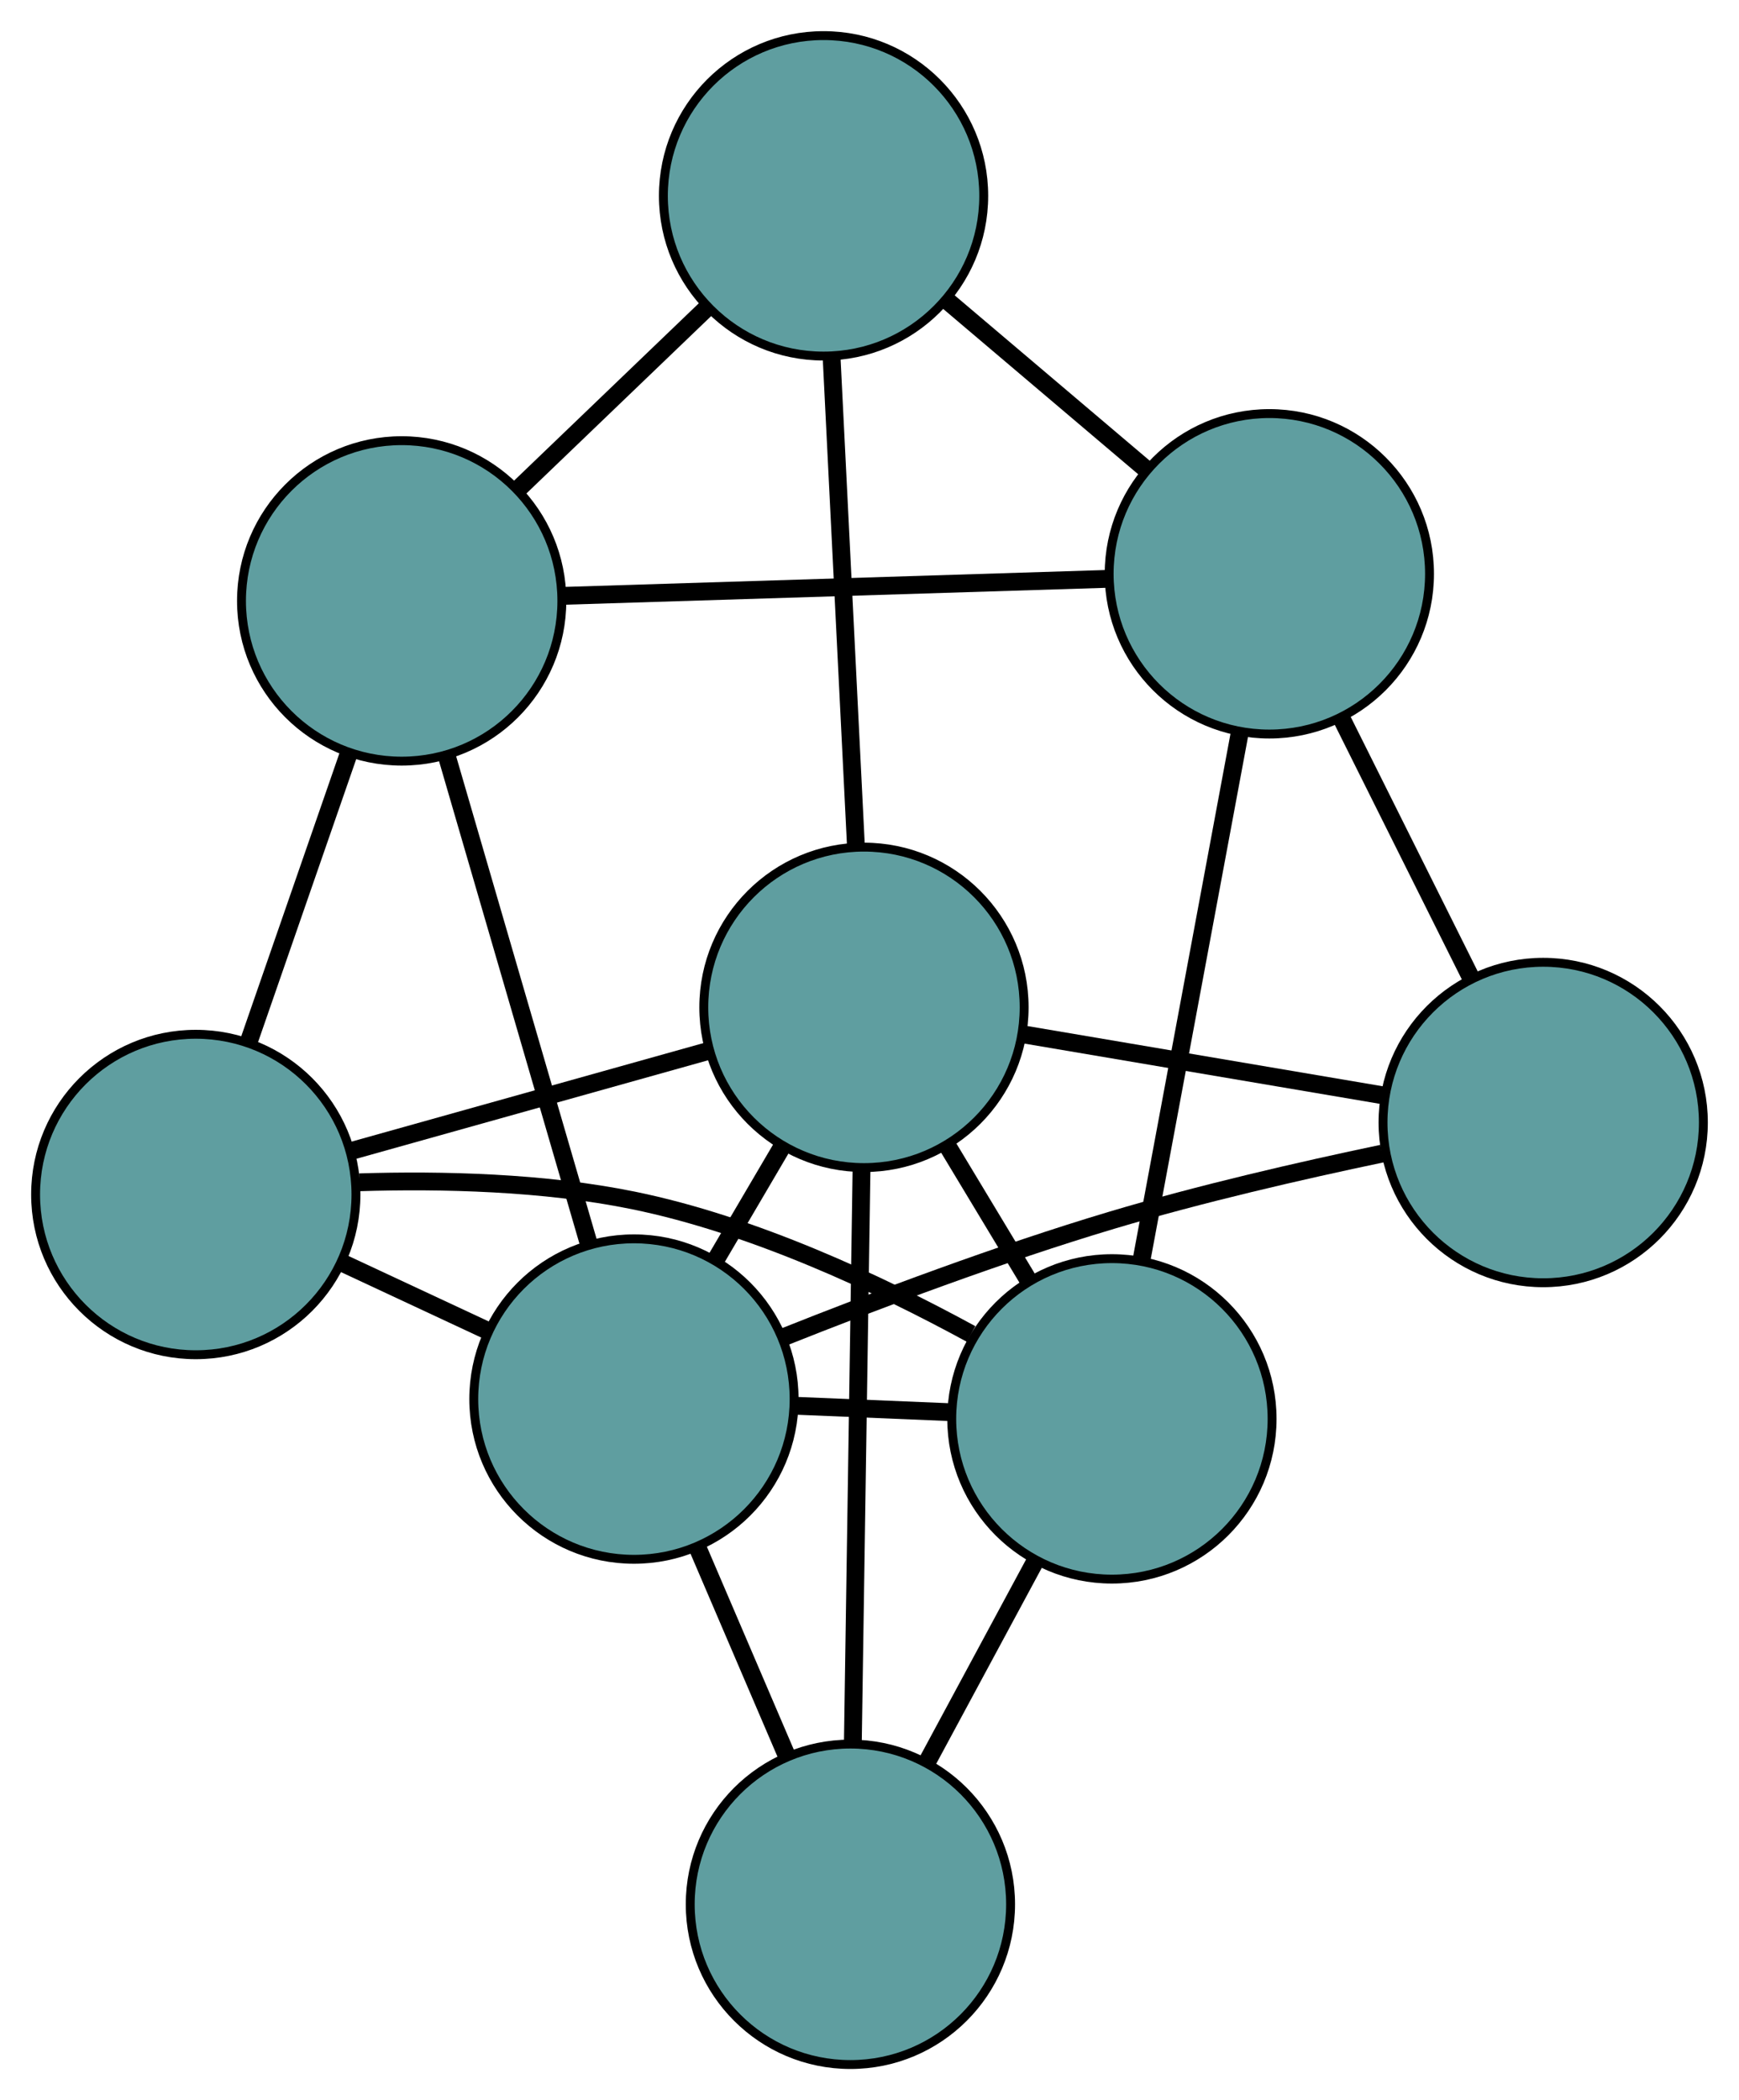 <?xml version="1.0" encoding="UTF-8" standalone="no"?>
<!DOCTYPE svg PUBLIC "-//W3C//DTD SVG 1.1//EN"
 "http://www.w3.org/Graphics/SVG/1.1/DTD/svg11.dtd">
<!-- Generated by graphviz version 2.36.0 (20140111.2315)
 -->
<!-- Title: G Pages: 1 -->
<svg width="100%" height="100%"
 viewBox="0.00 0.00 195.42 235.93" xmlns="http://www.w3.org/2000/svg" xmlns:xlink="http://www.w3.org/1999/xlink">
<g id="graph0" class="graph" transform="scale(1 1) rotate(0) translate(4 231.927)">
<title>G</title>
<!-- 0 -->
<g id="node1" class="node"><title>0</title>
<ellipse fill="cadetblue" stroke="black" cx="18" cy="-97.738" rx="18" ry="18"/>
</g>
<!-- 4 -->
<g id="node5" class="node"><title>4</title>
<ellipse fill="cadetblue" stroke="black" cx="41.138" cy="-164.422" rx="18" ry="18"/>
</g>
<!-- 0&#45;&#45;4 -->
<g id="edge1" class="edge"><title>0&#45;&#45;4</title>
<path fill="none" stroke="black" stroke-width="2" d="M23.959,-114.911C27.386,-124.79 31.681,-137.168 35.119,-147.075"/>
</g>
<!-- 5 -->
<g id="node6" class="node"><title>5</title>
<ellipse fill="cadetblue" stroke="black" cx="120.951" cy="-72.532" rx="18" ry="18"/>
</g>
<!-- 0&#45;&#45;5 -->
<g id="edge2" class="edge"><title>0&#45;&#45;5</title>
<path fill="none" stroke="black" stroke-width="2" d="M36.382,-99.109C45.692,-99.397 57.119,-99.124 67.154,-97.077 80.633,-94.328 94.741,-87.732 105.126,-82.069"/>
</g>
<!-- 7 -->
<g id="node8" class="node"><title>7</title>
<ellipse fill="cadetblue" stroke="black" cx="67.239" cy="-74.757" rx="18" ry="18"/>
</g>
<!-- 0&#45;&#45;7 -->
<g id="edge3" class="edge"><title>0&#45;&#45;7</title>
<path fill="none" stroke="black" stroke-width="2" d="M34.396,-90.086C39.655,-87.631 45.48,-84.912 50.747,-82.455"/>
</g>
<!-- 8 -->
<g id="node9" class="node"><title>8</title>
<ellipse fill="cadetblue" stroke="black" cx="93.088" cy="-118.762" rx="18" ry="18"/>
</g>
<!-- 0&#45;&#45;8 -->
<g id="edge4" class="edge"><title>0&#45;&#45;8</title>
<path fill="none" stroke="black" stroke-width="2" d="M35.415,-102.614C47.459,-105.986 63.427,-110.457 75.507,-113.839"/>
</g>
<!-- 1 -->
<g id="node2" class="node"><title>1</title>
<ellipse fill="cadetblue" stroke="black" cx="88.547" cy="-209.927" rx="18" ry="18"/>
</g>
<!-- 1&#45;&#45;4 -->
<g id="edge5" class="edge"><title>1&#45;&#45;4</title>
<path fill="none" stroke="black" stroke-width="2" d="M75.341,-197.251C68.765,-190.94 60.839,-183.332 54.273,-177.03"/>
</g>
<!-- 6 -->
<g id="node7" class="node"><title>6</title>
<ellipse fill="cadetblue" stroke="black" cx="138.642" cy="-167.466" rx="18" ry="18"/>
</g>
<!-- 1&#45;&#45;6 -->
<g id="edge6" class="edge"><title>1&#45;&#45;6</title>
<path fill="none" stroke="black" stroke-width="2" d="M102.501,-198.1C109.449,-192.21 117.825,-185.111 124.763,-179.231"/>
</g>
<!-- 1&#45;&#45;8 -->
<g id="edge7" class="edge"><title>1&#45;&#45;8</title>
<path fill="none" stroke="black" stroke-width="2" d="M89.444,-191.916C90.235,-176.037 91.382,-153.008 92.177,-137.048"/>
</g>
<!-- 2 -->
<g id="node3" class="node"><title>2</title>
<ellipse fill="cadetblue" stroke="black" cx="91.564" cy="-18" rx="18" ry="18"/>
</g>
<!-- 2&#45;&#45;5 -->
<g id="edge8" class="edge"><title>2&#45;&#45;5</title>
<path fill="none" stroke="black" stroke-width="2" d="M100.223,-34.066C104.015,-41.104 108.457,-49.346 112.254,-56.392"/>
</g>
<!-- 2&#45;&#45;7 -->
<g id="edge9" class="edge"><title>2&#45;&#45;7</title>
<path fill="none" stroke="black" stroke-width="2" d="M84.397,-34.722C81.258,-42.047 77.581,-50.625 74.438,-57.959"/>
</g>
<!-- 2&#45;&#45;8 -->
<g id="edge10" class="edge"><title>2&#45;&#45;8</title>
<path fill="none" stroke="black" stroke-width="2" d="M91.837,-36.014C92.112,-54.242 92.536,-82.271 92.813,-100.564"/>
</g>
<!-- 3 -->
<g id="node4" class="node"><title>3</title>
<ellipse fill="cadetblue" stroke="black" cx="169.417" cy="-105.825" rx="18" ry="18"/>
</g>
<!-- 3&#45;&#45;6 -->
<g id="edge11" class="edge"><title>3&#45;&#45;6</title>
<path fill="none" stroke="black" stroke-width="2" d="M161.331,-122.02C156.843,-131.009 151.277,-142.159 146.781,-151.165"/>
</g>
<!-- 3&#45;&#45;7 -->
<g id="edge12" class="edge"><title>3&#45;&#45;7</title>
<path fill="none" stroke="black" stroke-width="2" d="M151.313,-102.334C142.139,-100.412 130.87,-97.816 120.95,-94.852 108.358,-91.09 94.471,-85.865 83.973,-81.686"/>
</g>
<!-- 3&#45;&#45;8 -->
<g id="edge13" class="edge"><title>3&#45;&#45;8</title>
<path fill="none" stroke="black" stroke-width="2" d="M151.328,-108.891C139.16,-110.953 123.187,-113.66 111.047,-115.718"/>
</g>
<!-- 4&#45;&#45;6 -->
<g id="edge14" class="edge"><title>4&#45;&#45;6</title>
<path fill="none" stroke="black" stroke-width="2" d="M59.477,-164.994C76.91,-165.539 102.979,-166.353 120.384,-166.896"/>
</g>
<!-- 4&#45;&#45;7 -->
<g id="edge15" class="edge"><title>4&#45;&#45;7</title>
<path fill="none" stroke="black" stroke-width="2" d="M46.17,-147.133C50.762,-131.358 57.517,-108.153 62.133,-92.298"/>
</g>
<!-- 5&#45;&#45;6 -->
<g id="edge16" class="edge"><title>5&#45;&#45;6</title>
<path fill="none" stroke="black" stroke-width="2" d="M124.279,-90.389C127.442,-107.361 132.172,-132.744 135.329,-149.69"/>
</g>
<!-- 5&#45;&#45;7 -->
<g id="edge17" class="edge"><title>5&#45;&#45;7</title>
<path fill="none" stroke="black" stroke-width="2" d="M102.767,-73.285C97.167,-73.517 91.003,-73.773 85.405,-74.005"/>
</g>
<!-- 5&#45;&#45;8 -->
<g id="edge18" class="edge"><title>5&#45;&#45;8</title>
<path fill="none" stroke="black" stroke-width="2" d="M111.518,-88.183C108.613,-93.003 105.416,-98.308 102.512,-103.127"/>
</g>
<!-- 7&#45;&#45;8 -->
<g id="edge19" class="edge"><title>7&#45;&#45;8</title>
<path fill="none" stroke="black" stroke-width="2" d="M76.571,-90.644C78.942,-94.681 81.49,-99.017 83.856,-103.046"/>
</g>
</g>
</svg>

